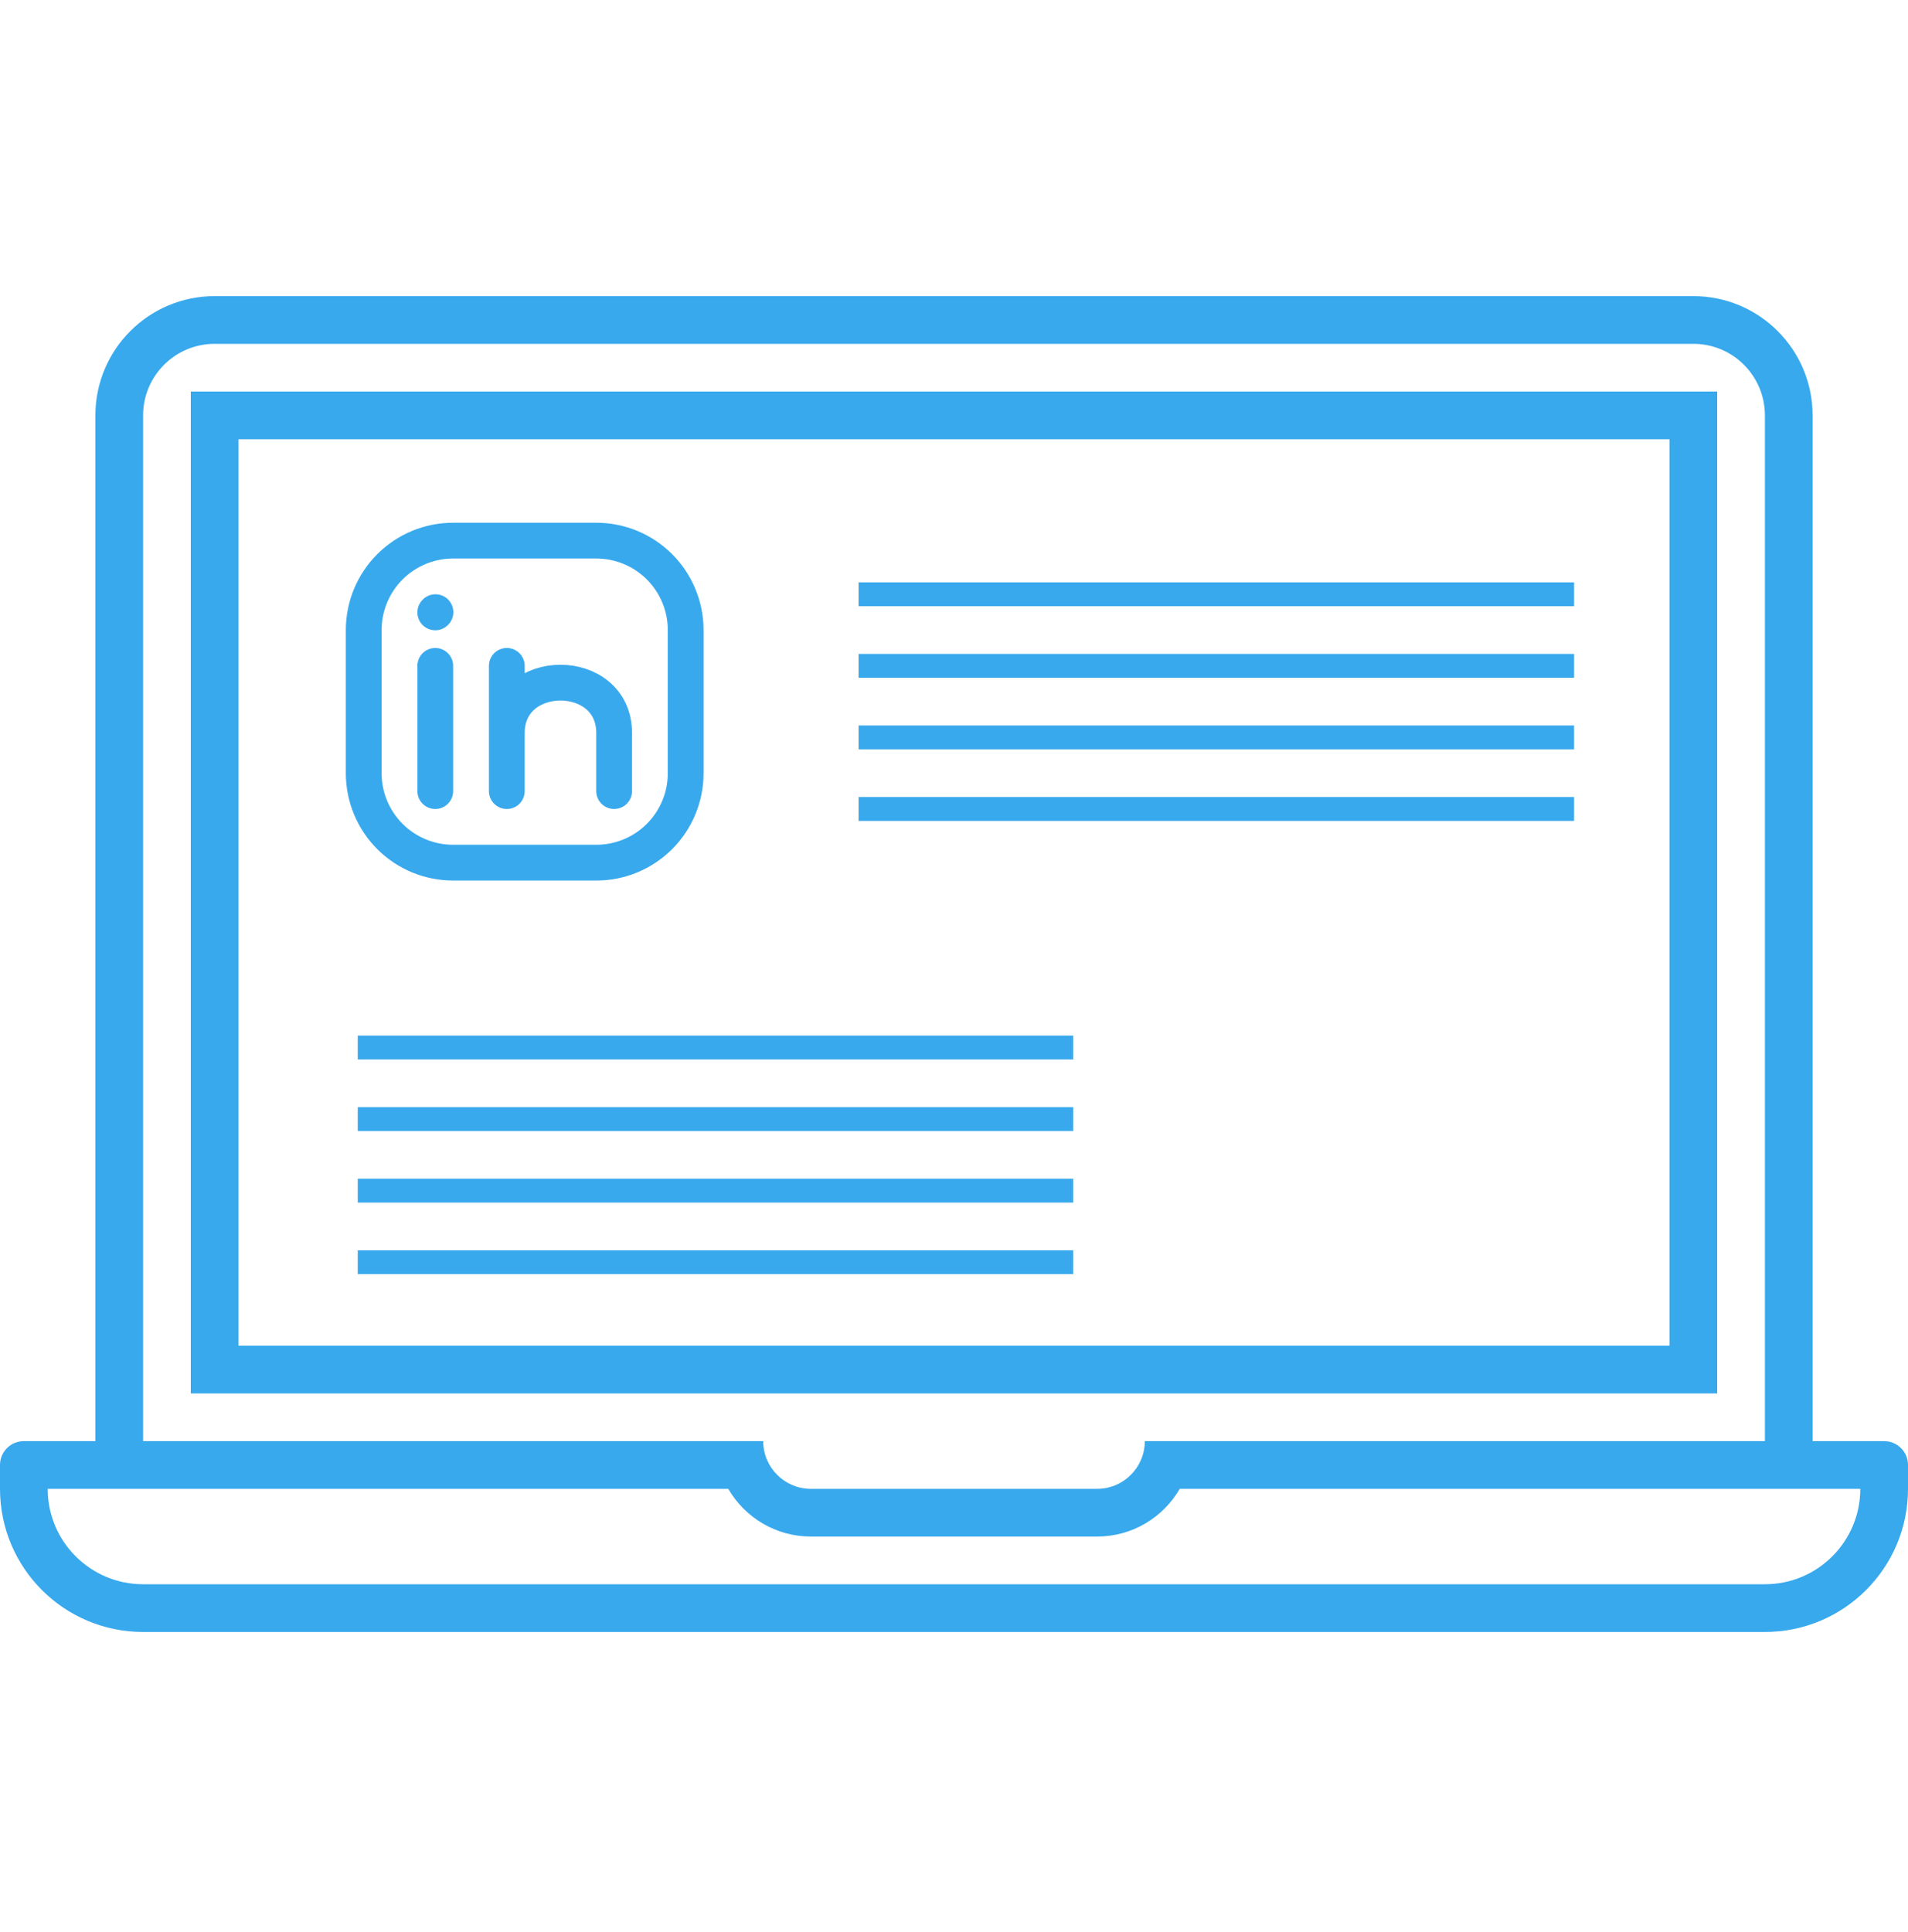 <svg width="80" height="81" viewBox="0 0 80 81" fill="none" xmlns="http://www.w3.org/2000/svg">
<path fill-rule="evenodd" clip-rule="evenodd" d="M8 16.414V58.414H72V16.414H8ZM70 18.414H10V56.414H70V18.414Z" fill="#38A9ED"/>
<path fill-rule="evenodd" clip-rule="evenodd" d="M4 17.414C4 14.652 6.239 12.414 9 12.414H71C73.761 12.414 76 14.652 76 17.414V60.414H79C79.552 60.414 80 60.861 80 61.414V62.414C80 65.728 77.314 68.414 74 68.414H6C2.686 68.414 0 65.728 0 62.414V61.414C0 60.861 0.448 60.414 1 60.414H4V17.414ZM2 62.414C2 64.623 3.791 66.414 6 66.414H74C76.209 66.414 78 64.623 78 62.414H49.465C48.773 63.609 47.481 64.414 46 64.414H34C32.519 64.414 31.227 63.609 30.535 62.414H2ZM74 60.414H48C48 61.518 47.105 62.414 46 62.414H34C32.895 62.414 32 61.518 32 60.414H6V17.414C6 15.757 7.343 14.414 9 14.414H71C72.657 14.414 74 15.757 74 17.414V60.414Z" fill="#38A9ED"/>
<path d="M18.25 33.164V27.914M28.75 26.414V32.414C28.75 33.409 28.355 34.362 27.652 35.066C26.948 35.769 25.995 36.164 25 36.164H19C18.005 36.164 17.052 35.769 16.348 35.066C15.645 34.362 15.25 33.409 15.25 32.414V26.414C15.25 25.419 15.645 24.466 16.348 23.762C17.052 23.059 18.005 22.664 19 22.664H25C25.995 22.664 26.948 23.059 27.652 23.762C28.355 24.466 28.75 25.419 28.75 26.414Z" stroke="#38A9ED" stroke-width="1.5" stroke-linecap="round" stroke-linejoin="round"/>
<path d="M21.25 33.164V30.727M21.25 30.727V27.914M21.25 30.727C21.25 27.914 25.75 27.914 25.75 30.727V33.164M18.25 25.672L18.258 25.663" stroke="#38A9ED" stroke-width="1.5" stroke-linecap="round" stroke-linejoin="round"/>
<line x1="15" y1="43.914" x2="45" y2="43.914" stroke="#38A9ED"/>
<line x1="15" y1="46.914" x2="45" y2="46.914" stroke="#38A9ED"/>
<line x1="15" y1="49.914" x2="45" y2="49.914" stroke="#38A9ED"/>
<line x1="15" y1="52.914" x2="45" y2="52.914" stroke="#38A9ED"/>
<line x1="36" y1="24.914" x2="66" y2="24.914" stroke="#38A9ED"/>
<line x1="36" y1="27.914" x2="66" y2="27.914" stroke="#38A9ED"/>
<line x1="36" y1="30.914" x2="66" y2="30.914" stroke="#38A9ED"/>
<line x1="36" y1="33.914" x2="66" y2="33.914" stroke="#38A9ED"/>
</svg>
